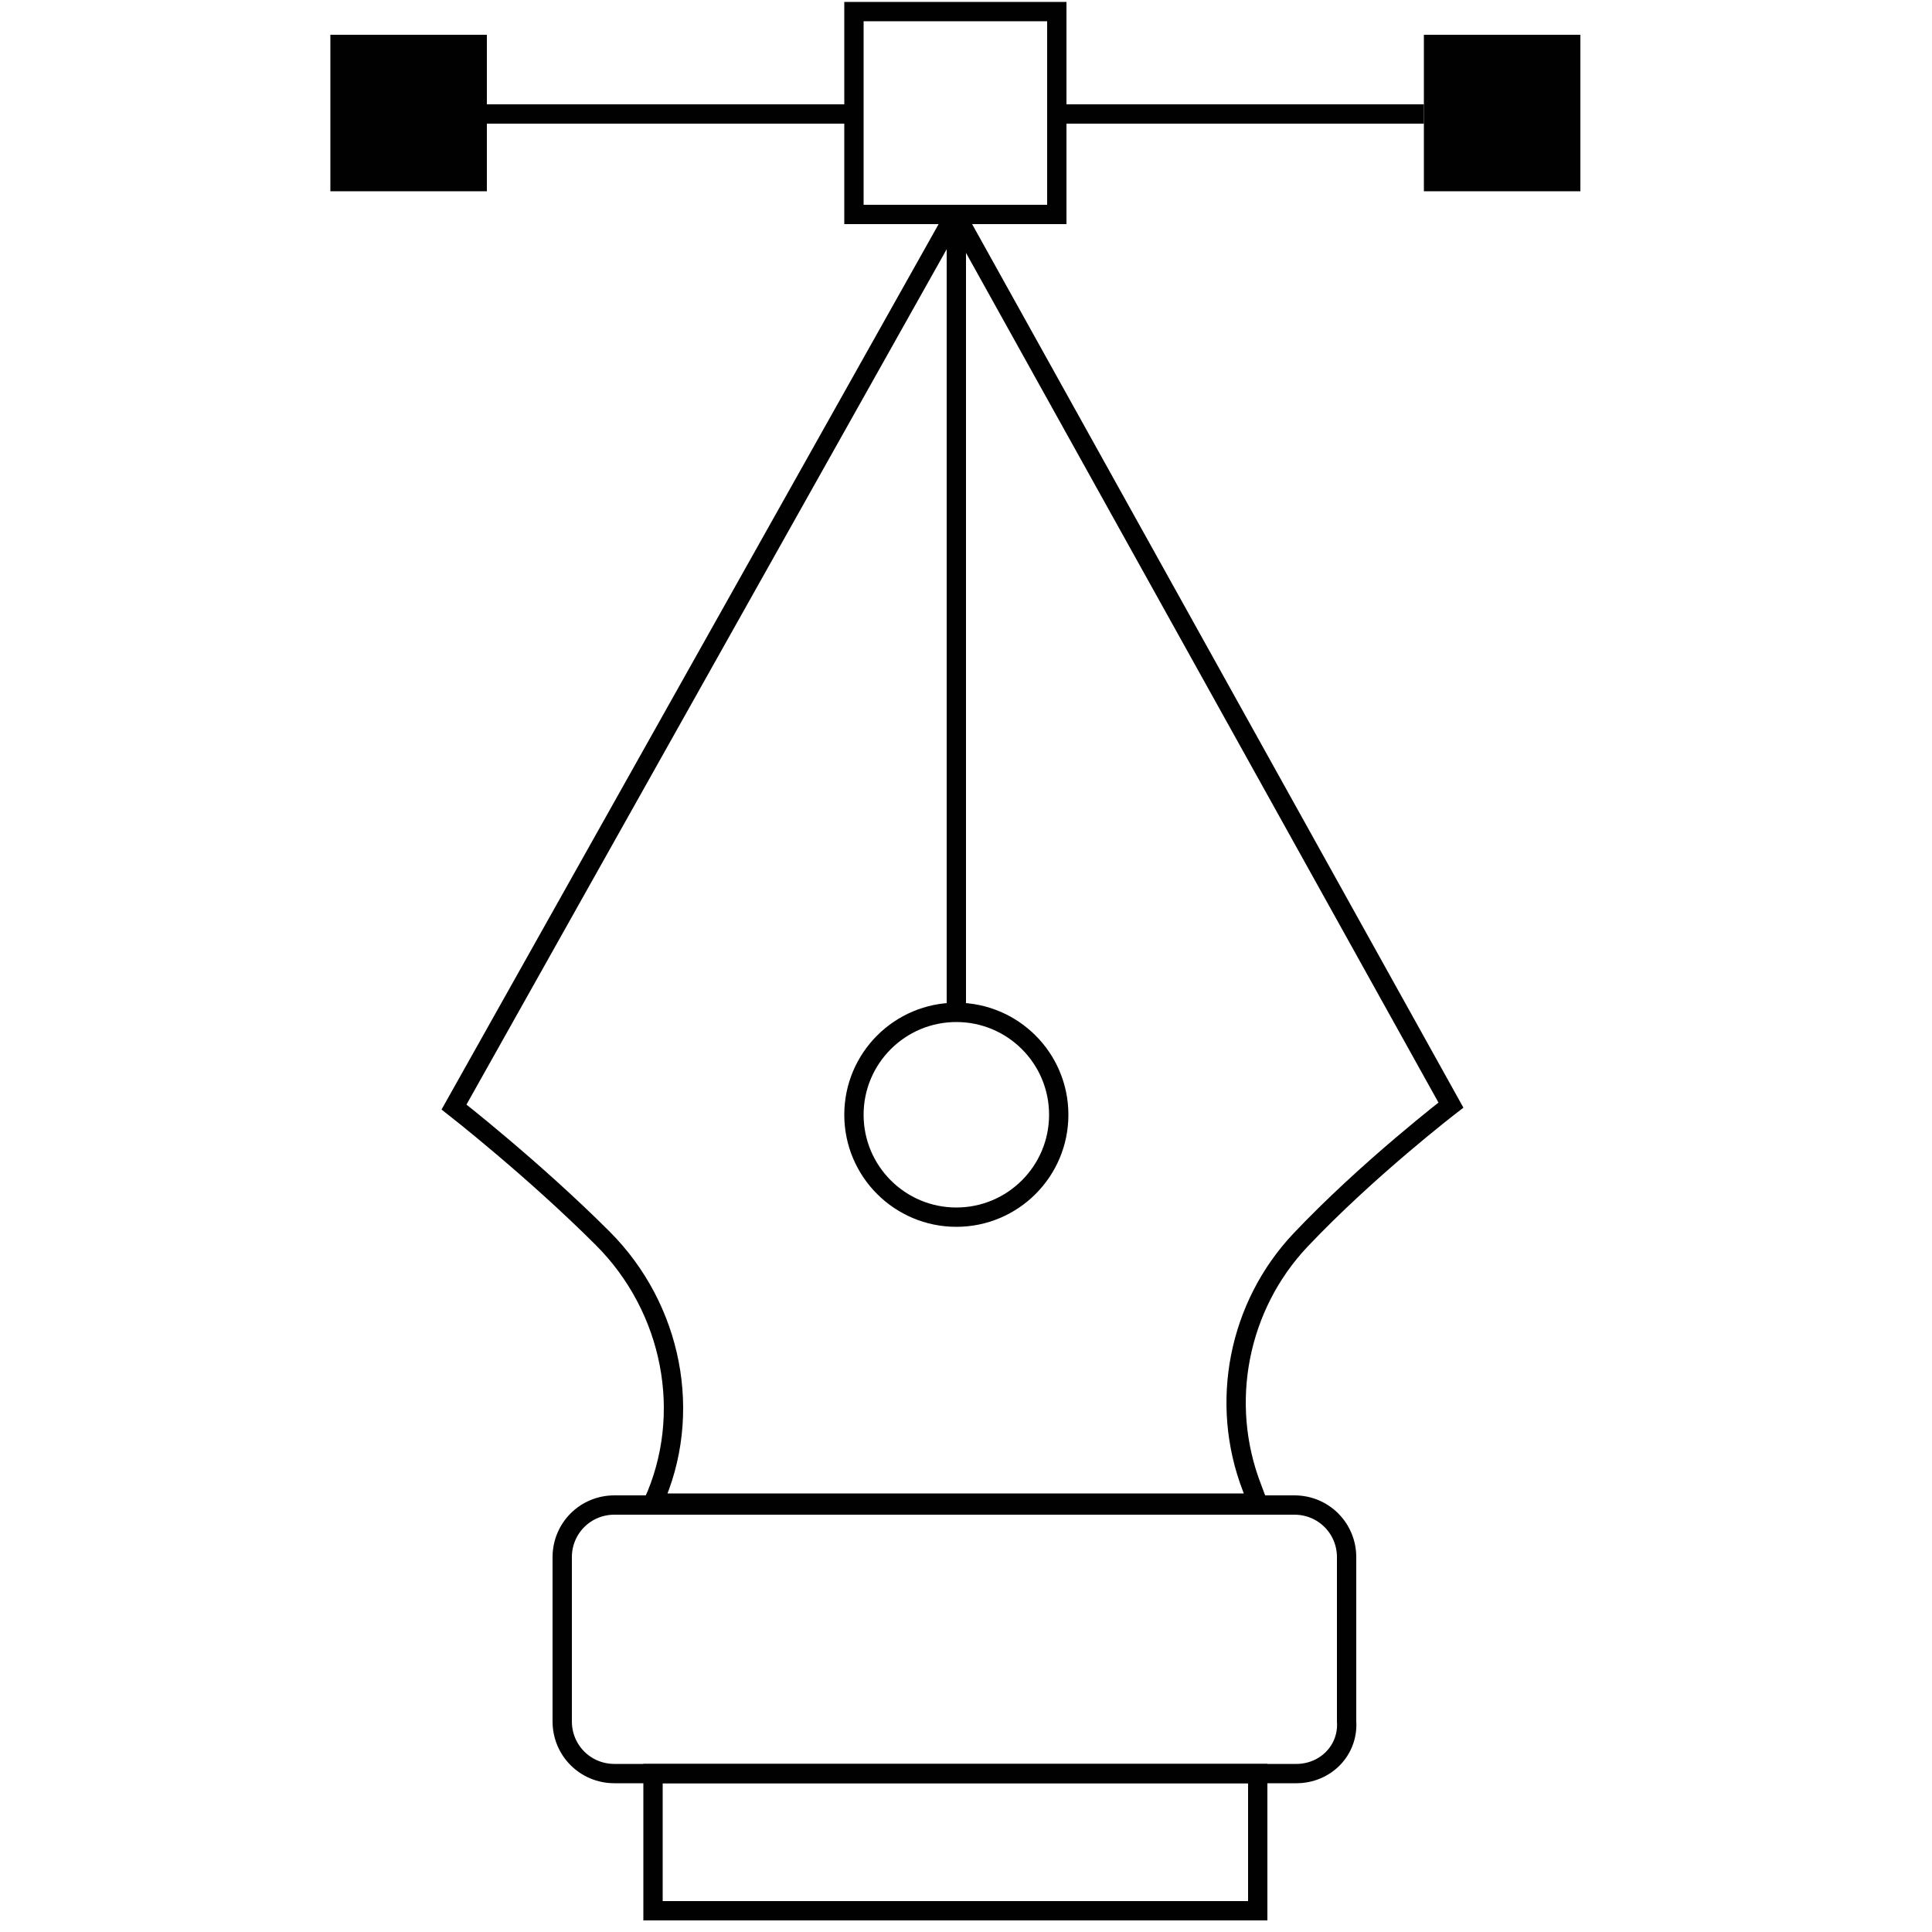 <svg xmlns="http://www.w3.org/2000/svg" xmlns:xlink="http://www.w3.org/1999/xlink" version="1.1" x="0px" y="0px" viewBox="0 0 100 100" enable-background="new 0 0 100 100" xml:space="preserve"><style>.style0{fill:	#010101;}.style1{stroke:	#010101;stroke-miterlimit:	10;fill:	none;}.style2{stroke-linejoin:	round;stroke:	#010101;stroke-linecap:	round;stroke-miterlimit:	10;fill:	none;}</style><g></g><g><rect x="17.1" y="1.8" width="8.1" height="8.1" class="style0"/><rect x="73.7" y="1.8" width="8.1" height="8.1" class="style0"/><line x1="25.2" y1="5.9" x2="44.3" y2="5.9" class="style1"/><line x1="54.7" y1="5.9" x2="73.7" y2="5.9" class="style1"/><path d="M67.1 91.8H31.8c-1.5 0-2.7-1.2-2.7-2.7v-8.5c0-1.5 1.2-2.7 2.7-2.7 h35.2c1.5 0 2.7 1.2 2.7 2.7v8.5C69.8 90.6 68.6 91.8 67.1 91.8z" class="style1"/><rect x="33.8" y="91.8" width="31.3" height="7.1" class="style1"/><path d="M49.1 11.7L23.5 57.3c0 0 4.1 3.2 7.7 6.8c3.6 3.6 4.7 9.1 2.6 13.7 l0 0l31.3 0l-0.3-0.8c-1.7-4.4-0.7-9.4 2.5-12.8c3.5-3.7 7.8-7 7.8-7L49.8 11.7C49.6 11.5 49.3 11.5 49.1 11.7z" class="style1"/><line x1="49.5" y1="11.1" x2="49.5" y2="52.8" class="style1"/><circle cx="49.5" cy="57.7" r="5.3" class="style1"/><rect x="44.2" y="0.6" width="10.5" height="10.5" class="style1"/></g><g display="none"><rect x="4.5" y="9.9" display="inline" width="88.1" height="79.8" class="style1"/><rect x="4.5" y="9.9" display="inline" width="88.1" height="21.7" class="style1"/><rect x="53.1" y="46.1" display="inline" width="27.4" height="27.7" class="style2"/><path display="inline" d="M16.9 23.7h-3c-0.8 0-1.5-0.7-1.5-1.5v-3c0-0.8 0.7-1.5 1.5-1.5h3c0.8 0 1.5 0.7 1.5 1.5 v3C18.4 23 17.8 23.7 16.9 23.7z" class="style0"/><path display="inline" d="M27.2 23.7h-3c-0.8 0-1.5-0.7-1.5-1.5v-3c0-0.8 0.7-1.5 1.5-1.5h3c0.8 0 1.5 0.7 1.5 1.5 v3C28.7 23 28 23.7 27.2 23.7z" class="style0"/><path display="inline" d="M37.4 23.7h-3c-0.8 0-1.5-0.7-1.5-1.5v-3c0-0.8 0.7-1.5 1.5-1.5h3c0.8 0 1.5 0.7 1.5 1.5 v3C38.9 23 38.3 23.7 37.4 23.7z" class="style0"/><line display="inline" x1="16.9" y1="46.1" x2="42.4" y2="46.1" class="style2"/><line display="inline" x1="16.9" y1="52.3" x2="42.4" y2="52.3" class="style2"/><line display="inline" x1="16.9" y1="58.6" x2="42.4" y2="58.6" class="style2"/><line display="inline" x1="16.9" y1="64.8" x2="42.4" y2="64.8" class="style2"/><line display="inline" x1="16.9" y1="71.2" x2="42.4" y2="71.2" class="style2"/></g><g display="none"><rect x="3.6" y="12.5" display="inline" width="92.9" height="74.6" class="style1"/><rect x="3.6" y="12.5" display="inline" width="92.9" height="13.4" class="style1"/><circle display="inline" cx="15.1" cy="19.2" r="2.5" class="style0"/><circle display="inline" cx="27" cy="19.2" r="2.5" class="style0"/><circle display="inline" cx="38.9" cy="19.2" r="2.5" class="style0"/><path display="inline" d="M33.5 43.8L20.1 54.6c-0.7 0.6-0.6 1.6 0.1 2.1 l13.2 8.9" class="style1"/><path display="inline" d="M63.8 65.6l13.3-10.9c0.7-0.6 0.6-1.6-0.1-2.1 l-13.2-8.9" class="style1"/><line display="inline" x1="52.4" y1="38.5" x2="42.6" y2="69.9" class="style2"/></g></svg>